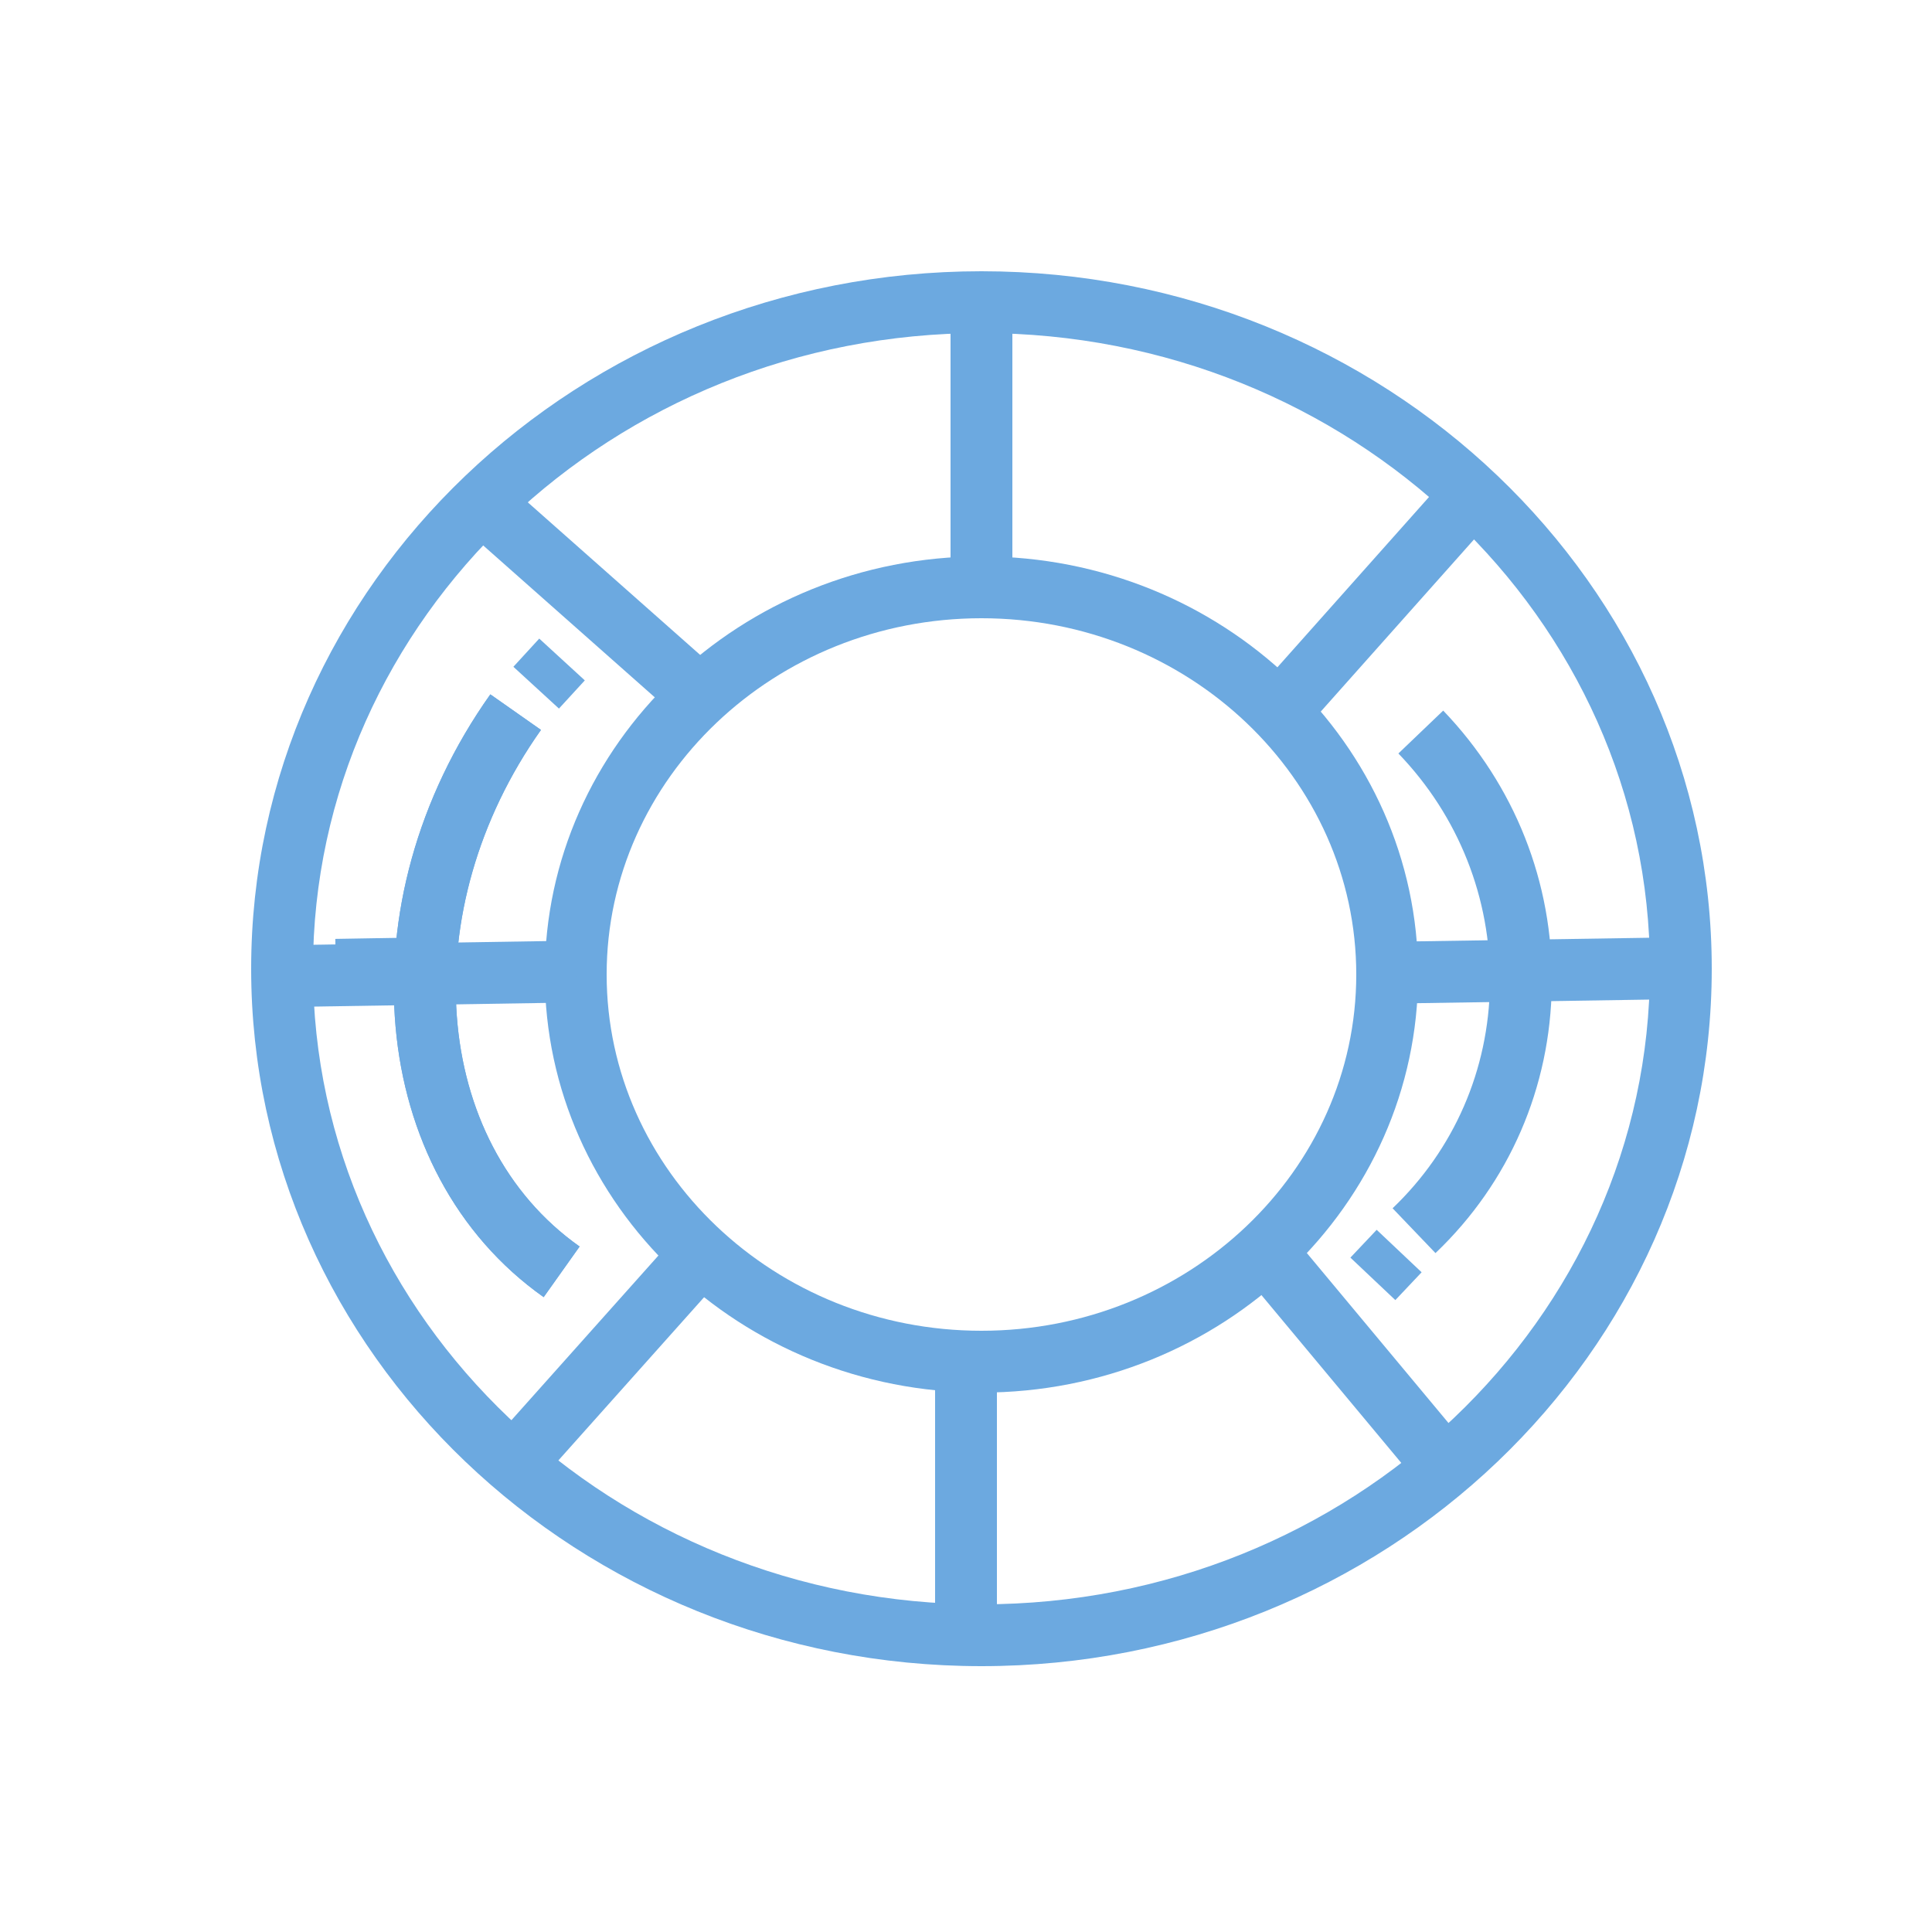 <?xml version="1.0" encoding="utf-8"?>
<!-- Generator: Adobe Illustrator 23.0.2, SVG Export Plug-In . SVG Version: 6.00 Build 0)  -->
<svg version="1.1" id="Слой_1" xmlns="http://www.w3.org/2000/svg" xmlns:xlink="http://www.w3.org/1999/xlink" x="0px" y="0px"
	 viewBox="0 0 500 500" style="enable-background:new 0 0 500 500;" xml:space="preserve">
<style type="text/css">
	.st0{fill:#6CA9E0;}
</style>
<path class="st0" d="M254,431.2c-104.2,0-189-81-189-180.5c0-99.5,84.8-180.5,189-180.5s189,81,189,180.5
	C443,350.2,358.2,431.2,254,431.2z M254,86.2c-95.4,0-173,73.8-173,164.5c0,90.7,77.6,164.5,173,164.5s173-73.8,173-164.5
	C427,160,349.4,86.2,254,86.2z"/>
<path class="st0" d="M254,360.4c-62.3,0-113-48.5-113-108.2c0-59.7,50.7-108.2,113-108.2s113,48.5,113,108.2
	C367,311.9,316.3,360.4,254,360.4z M254,160c-53.5,0-97,41.4-97,92.2c0,50.8,43.5,92.2,97,92.2c53.5,0,97-41.4,97-92.2
	C351,201.4,307.5,160,254,160z"/>
<rect x="246" y="82" class="st0" width="16" height="66.5"/>
<rect x="86.9" y="242.7" transform="matrix(1 -1.721147e-02 1.721147e-02 1 -4.301 1.782)" class="st0" width="29" height="16"/>
<rect x="73" y="244" transform="matrix(1 -1.574704e-02 1.574704e-02 1 -3.954 1.779)" class="st0" width="76" height="16"/>
<rect x="366.1" y="243.1" transform="matrix(1 -1.550296e-02 1.550296e-02 1 -3.845 6.207)" class="st0" width="64.6" height="16"/>
<rect x="122.1" y="345.9" transform="matrix(0.666 -0.746 0.746 0.666 -212.139 234.012)" class="st0" width="66.2" height="16"/>
<rect x="319.2" y="149.7" transform="matrix(0.665 -0.747 0.747 0.665 1.069 317.683)" class="st0" width="70.8" height="16"/>
<rect x="143.9" y="118.2" transform="matrix(0.663 -0.749 0.749 0.663 -64.319 165.768)" class="st0" width="16" height="72.1"/>
<rect x="342.9" y="315.4" transform="matrix(0.768 -0.64 0.64 0.768 -143.862 306.257)" class="st0" width="16" height="72.8"/>
<rect x="242" y="356.7" class="st0" width="16" height="66.4"/>
<path class="st0" d="M140.7,335.7C95,303.4,88.8,233.4,126.9,179.7l13.1,9.2c-32.9,46.5-28.5,106.5,10,133.7L140.7,335.7z"/>
<rect x="137.1" y="166.4" transform="matrix(0.676 -0.737 0.737 0.676 -82.452 161.12)" class="st0" width="9.9" height="16"/>
<path class="st0" d="M140.7,335.7C95,303.4,88.8,233.4,126.9,179.7l13.1,9.2c-32.9,46.5-28.5,106.5,10,133.7L140.7,335.7z"/>
<path class="st0" d="M371.5,324.3l-11.1-11.6c15.9-15.2,24.9-35.8,25.2-58c0.3-22.2-8.1-43.5-23.7-59.7l11.6-11.1
	c18.5,19.3,28.5,44.5,28.1,71C401.3,281.4,390.6,306.1,371.5,324.3z"/>
<rect x="353.6" y="319.2" transform="matrix(0.687 -0.727 0.727 0.687 -125.501 363.248)" class="st0" width="9.9" height="16"/>
</svg>
